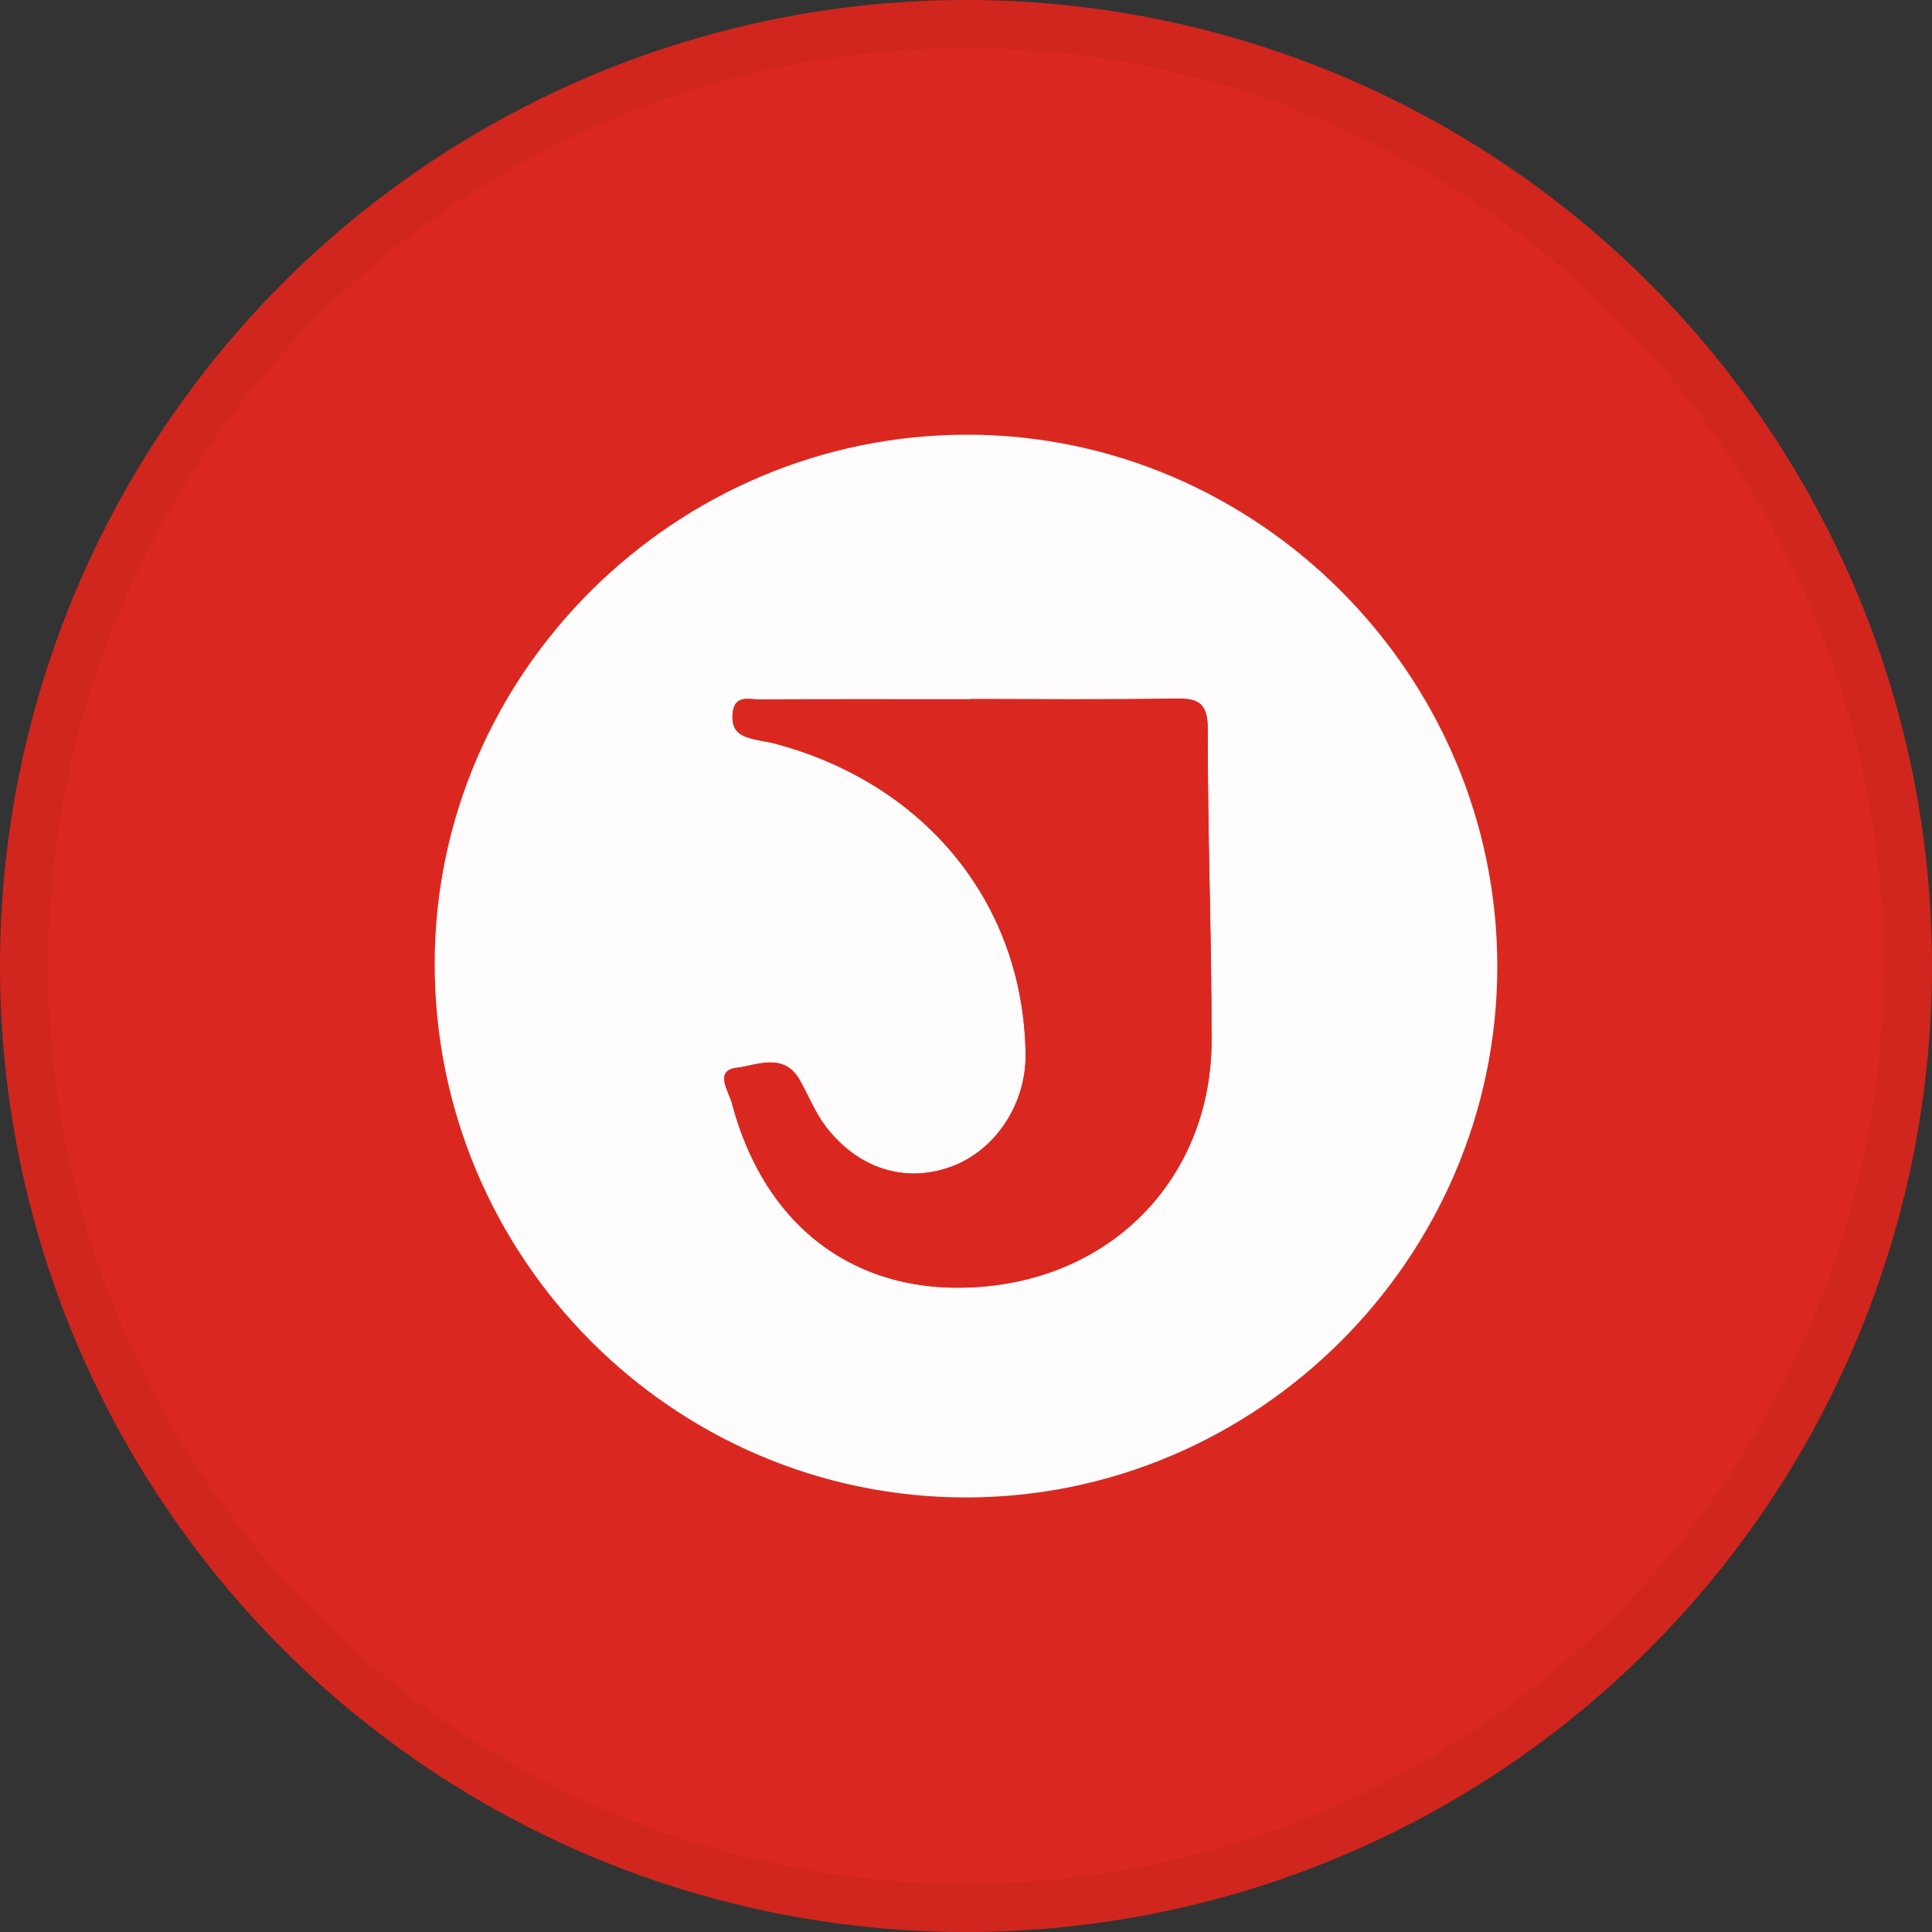<svg width="40" height="40" viewBox="0 0 40 40" fill="none" xmlns="http://www.w3.org/2000/svg">
<rect x="0" y="0" width="40" height="40" fill="#333333" stroke="none"/>
<circle cx="20" cy="20" r="20" fill="#DA2820"/>
<path d="M31 20.017C30.995 26.044 26.035 31 20.005 31.003C13.937 31.005 8.991 26.034 9 19.939C9.009 13.93 13.99 8.993 20.038 9C26.053 9.007 31.005 13.983 31 20.017ZM20.095 14.476C18.637 14.476 17.177 14.472 15.72 14.479C15.49 14.479 15.189 14.374 15.165 14.802C15.146 15.153 15.35 15.243 15.614 15.305C15.752 15.338 15.896 15.353 16.034 15.39C19.174 16.222 21.194 18.72 21.233 21.822C21.247 22.861 20.601 23.83 19.675 24.16C18.734 24.496 17.77 24.199 17.096 23.322C16.873 23.032 16.737 22.677 16.556 22.356C16.226 21.777 15.662 22.057 15.25 22.106C14.778 22.163 15.089 22.595 15.155 22.845C15.866 25.528 17.905 26.937 20.575 26.611C23.23 26.286 25.084 24.225 25.084 21.527C25.084 19.382 24.999 17.238 25.004 15.092C25.004 14.512 24.771 14.453 24.296 14.462C22.895 14.486 21.494 14.471 20.093 14.471L20.095 14.476Z" fill="#FEFCFC"/>
<path d="M20.095 14.476C21.496 14.476 22.898 14.491 24.298 14.467C24.773 14.458 25.008 14.519 25.006 15.098C25.001 17.241 25.087 19.387 25.085 21.532C25.085 24.229 23.232 26.291 20.577 26.616C17.905 26.942 15.866 25.533 15.156 22.85C15.091 22.6 14.778 22.168 15.251 22.111C15.664 22.061 16.227 21.781 16.557 22.361C16.74 22.683 16.877 23.037 17.098 23.327C17.772 24.204 18.734 24.5 19.677 24.165C20.603 23.835 21.249 22.866 21.235 21.827C21.195 18.727 19.176 16.227 16.036 15.395C15.897 15.358 15.754 15.343 15.616 15.31C15.352 15.246 15.148 15.156 15.167 14.807C15.189 14.379 15.492 14.484 15.721 14.484C17.179 14.476 18.639 14.481 20.097 14.481L20.095 14.476Z" fill="#DA2820"/>
<circle cx="20" cy="20" r="19.5" stroke="black" stroke-opacity="0.05"/>
</svg>
